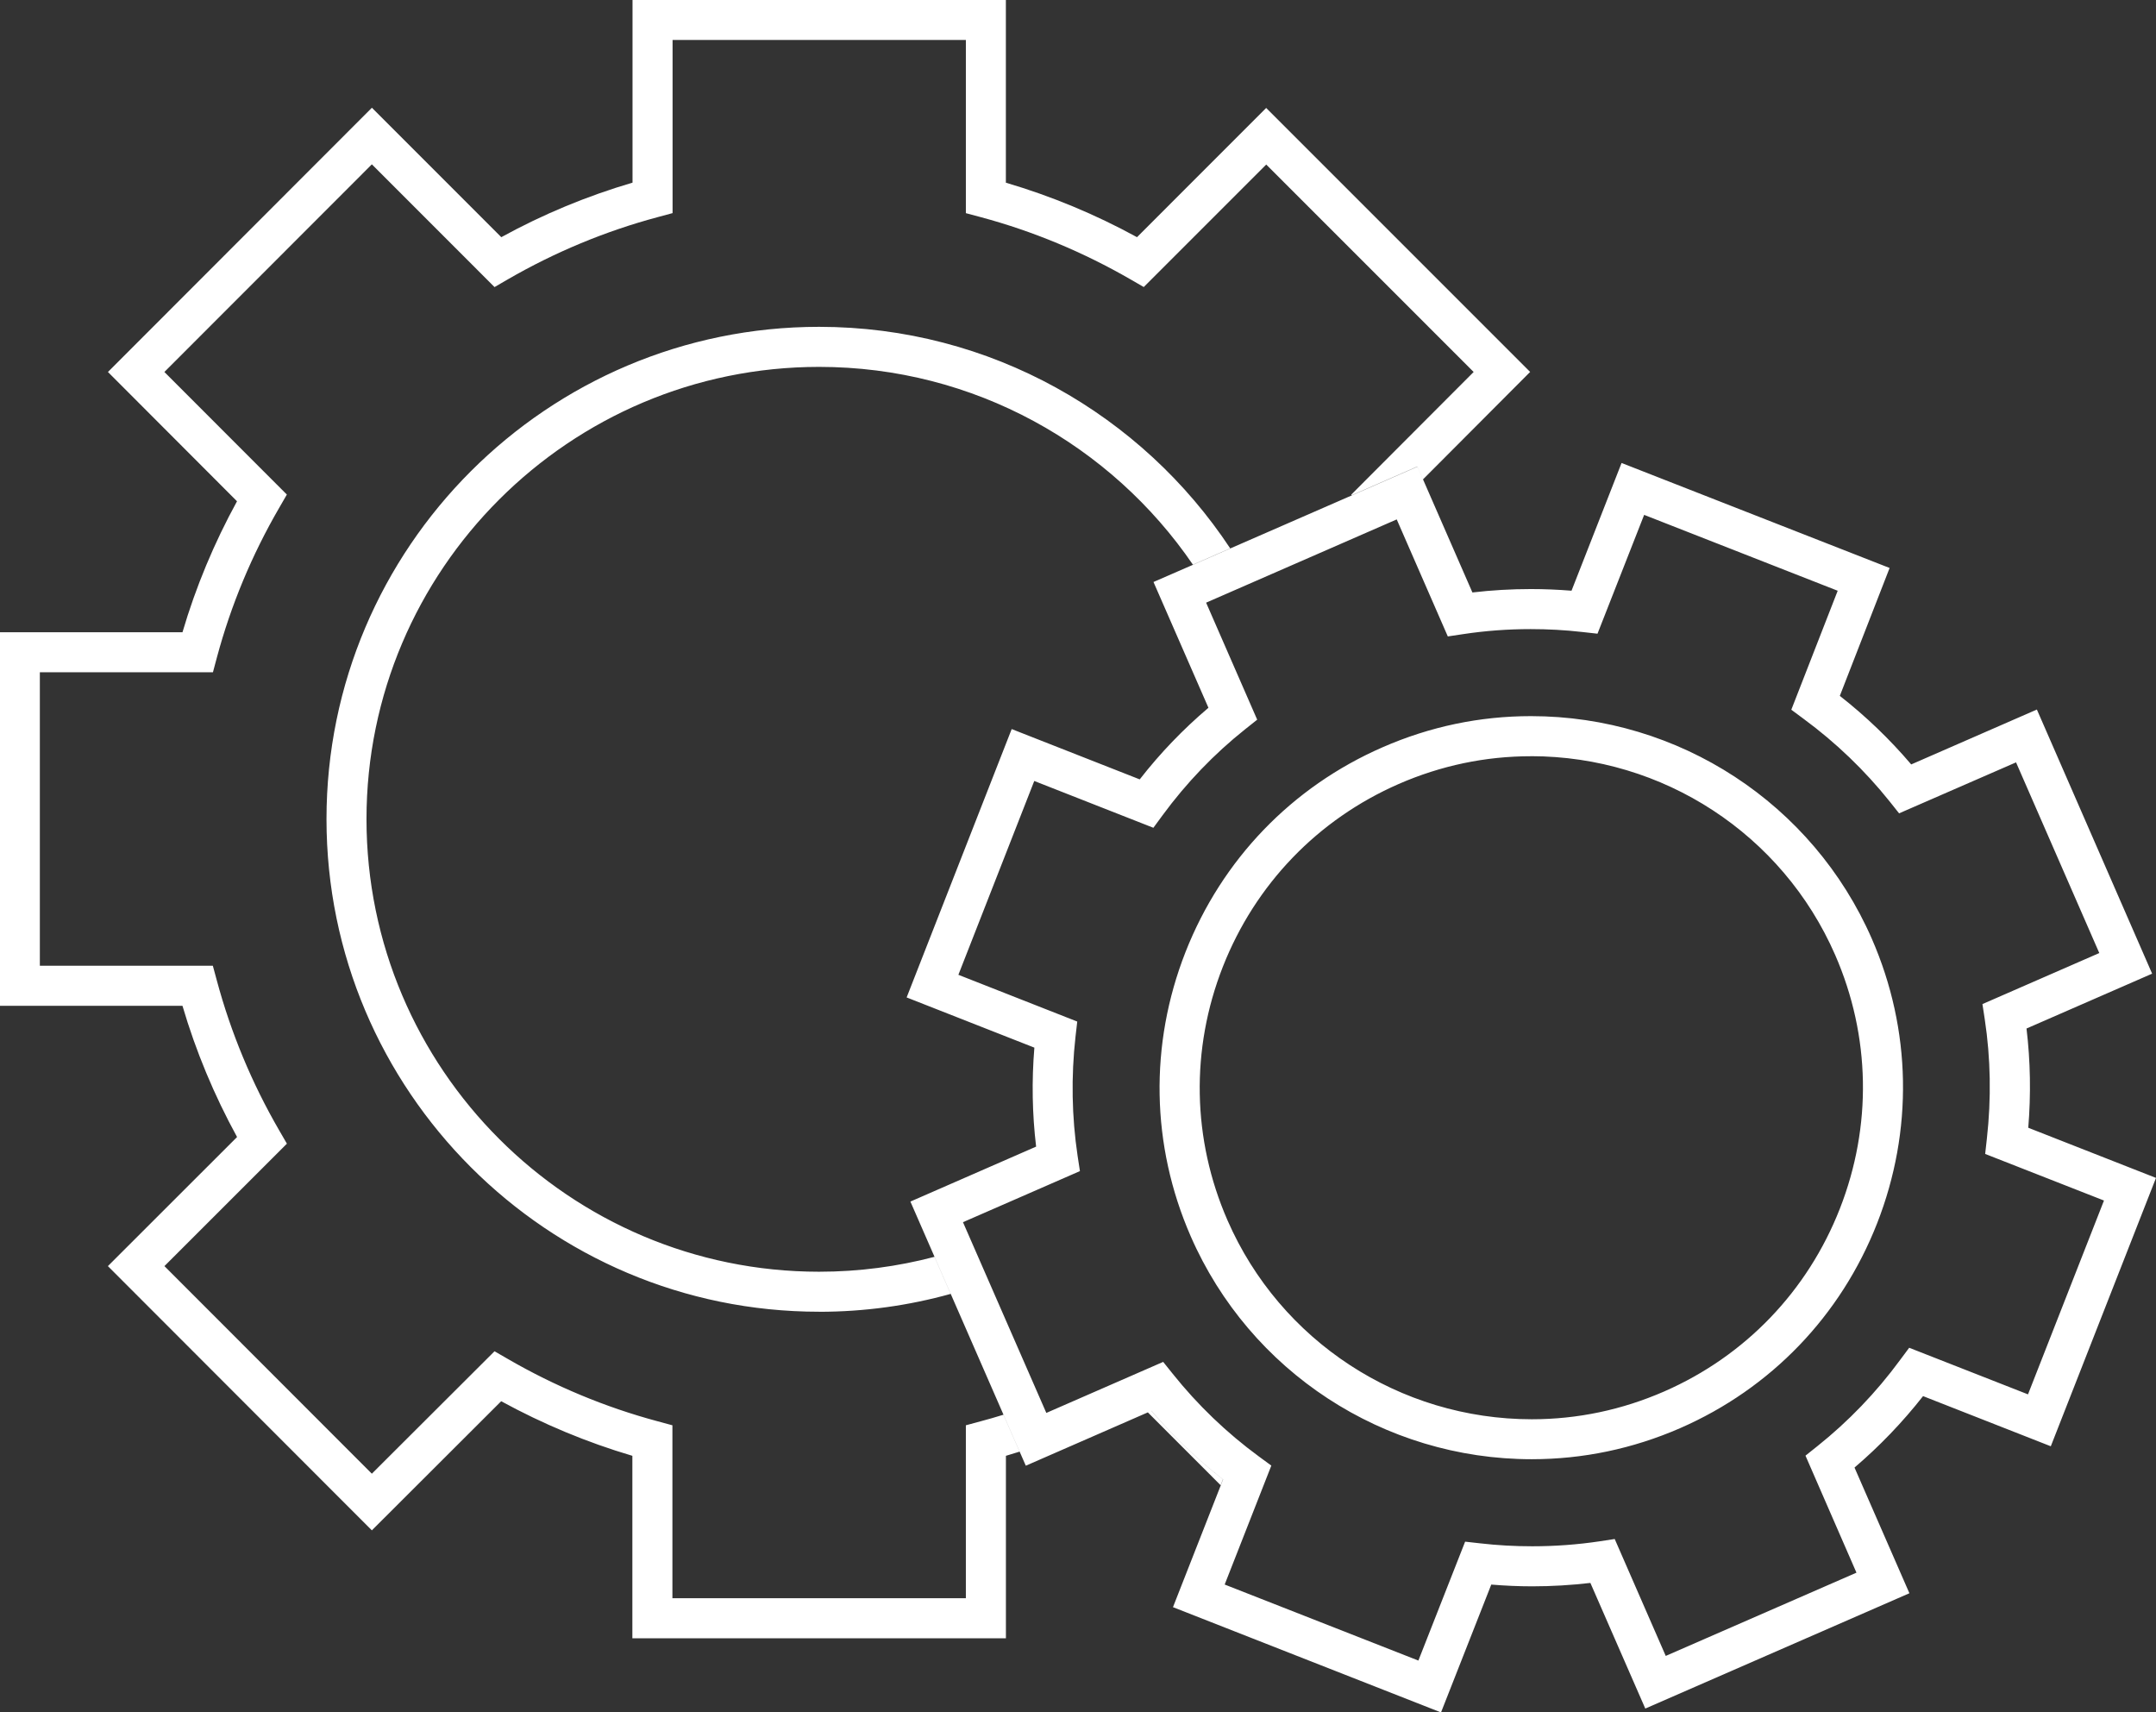 <?xml version="1.0" encoding="UTF-8"?>
<!DOCTYPE svg PUBLIC "-//W3C//DTD SVG 1.1//EN" "http://www.w3.org/Graphics/SVG/1.1/DTD/svg11.dtd">
<!-- Creator: CorelDRAW 2021 (64-Bit) -->
<svg xmlns="http://www.w3.org/2000/svg" xml:space="preserve" width="32.916mm" height="26.141mm" version="1.1" style="shape-rendering:geometricPrecision; text-rendering:geometricPrecision; image-rendering:optimizeQuality; fill-rule:evenodd; clip-rule:evenodd"
viewBox="0 0 418.27 332.18"
 xmlns:xlink="http://www.w3.org/1999/xlink"
 xmlns:xodm="http://www.corel.com/coreldraw/odm/2003">
 <rect x="0" y="0" width="418.27" height="332.18" fill="#333333" stroke="none"/>
 <defs>
  <style type="text/css">
   <![CDATA[
    .fil0 {fill:white;fill-rule:nonzero}
   ]]>
  </style>
 </defs>
 <g id="Слой_x0020_1">
  <path class="fil0" d="M122.68 317.81l72.47 0 0 -35.4c0.89,-0.26 1.78,-0.53 2.65,-0.81l-3.13 -7.16c-1.46,0.45 -2.93,0.88 -4.41,1.27l-2.88 0.78 0 33.55 -56.93 0 0 -33.55 -2.88 -0.78c-10.13,-2.72 -19.9,-6.79 -29.05,-12.09l-2.58 -1.49 -23.8 23.75 -40.24 -40.27 23.76 -23.75 -1.5 -2.59c-5.29,-9.13 -9.36,-18.91 -12.09,-29.05l-0.78 -2.88 -33.56 0 0 -56.93 33.58 0 0.77 -2.88c2.72,-10.13 6.78,-19.88 12.08,-29.01l1.49 -2.58 -23.76 -23.78 40.25 -40.28 23.8 23.81 2.58 -1.5c9.16,-5.29 18.94,-9.36 29.08,-12.07l2.88 -0.78 0 -33.59 56.9 0 0 33.6 2.88 0.77c10.13,2.72 19.9,6.79 29.05,12.07l2.58 1.49 23.76 -23.76 40.24 40.24 -23.73 23.78 0.06 0.14 12.76 -5.58 1.09 2.49 20.78 -20.84 -51.21 -51.21 -25.06 25.07c-8.09,-4.43 -16.62,-7.97 -25.44,-10.57l0 -35.45 -72.43 0 0 35.44c-8.81,2.59 -17.36,6.13 -25.46,10.58l-25.1 -25.11 -51.21 51.26 25.04 25.08c-4.43,8.08 -7.99,16.6 -10.58,25.41l-35.41 0 0 72.47 35.41 0c2.59,8.81 6.15,17.34 10.59,25.45l-25.06 25.04 51.21 51.26 25.09 -25.05c8.11,4.43 16.64,7.99 25.45,10.59l0 35.4zm114.13 -29.7l0.44 -1.13c-5.08,-3.97 -9.73,-8.44 -13.89,-13.31l-0.69 0.3 14.13 14.14zm-77.89 -33.64c8.83,0 17.39,-1.21 25.51,-3.47l-3.14 -7.19c-7.15,1.88 -14.65,2.89 -22.38,2.89 -48.41,0 -87.81,-39.4 -87.81,-87.8 0,-48.37 39.4,-87.73 87.81,-87.73 30.1,0 56.7,15.22 72.52,38.37l7.23 -3.17c-17.11,-25.87 -46.46,-42.97 -79.75,-42.97 -52.7,0 -95.57,42.83 -95.57,95.49 0,52.7 42.87,95.57 95.57,95.57zm120.64 77.72l9.75 -24.8c2.65,0.22 5.31,0.34 7.95,0.34 3.79,0 7.56,-0.23 11.28,-0.66l10.65 24.37 51.24 -22.37 -10.65 -24.38c4.85,-4.14 9.31,-8.78 13.3,-13.86l24.78 9.73 20.41 -52.06 -24.78 -9.73c0.53,-6.46 0.42,-12.91 -0.34,-19.25l24.37 -10.64 -22.36 -51.24 -24.38 10.65c-4.15,-4.88 -8.78,-9.33 -13.85,-13.3l9.66 -24.81 -52 -20.37 -9.71 24.78c-2.63,-0.21 -5.26,-0.32 -7.89,-0.32 -3.8,0 -7.58,0.22 -11.34,0.66l-9.57 -21.91 -1.09 -2.49 -12.76 5.58 -23.55 10.28 -7.23 3.17 -7.67 3.34 10.66 24.4c-4.88,4.14 -9.36,8.79 -13.33,13.89l-24.84 -9.76 -20.38 52.06 24.78 9.74c-0.53,6.41 -0.42,12.85 0.34,19.2l-24.39 10.66 4.69 10.74 3.14 7.19 10.24 23.44 3.13 7.16 1.19 2.71 23.69 -10.35 0.69 -0.3c4.16,4.88 8.81,9.34 13.89,13.31l-0.44 1.13 -9.28 23.65 52.02 20.43zm4.68 -33.13l-9.07 23.07 -37.58 -14.75 9.05 -23.07 -2.41 -1.77c-6.27,-4.6 -11.88,-9.99 -16.71,-16.03l-1.86 -2.32 -22.67 9.9 -16.17 -37 22.69 -9.91 -0.45 -2.94c-1.14,-7.63 -1.27,-15.4 -0.41,-23.12l0.34 -2.95 -23.06 -9.07 14.72 -37.6 23.11 9.08 1.77 -2.41c4.62,-6.29 10.01,-11.91 16.03,-16.7l2.34 -1.86 -9.91 -22.7 36.98 -16.15 9.91 22.7 2.94 -0.44c4.32,-0.66 8.73,-0.98 13.14,-0.98 3.34,0 6.69,0.18 10,0.56l2.96 0.33 9.05 -23.05 37.55 14.72 -9 23.08 2.39 1.77c6.26,4.61 11.86,9.99 16.67,16l1.85 2.33 22.69 -9.89 16.15 36.99 -22.67 9.9 0.45 2.94c1.15,7.58 1.28,15.38 0.41,23.17l-0.33 2.96 23.05 9.04 -14.74 37.6 -23.05 -9.04 -1.78 2.39c-4.62,6.29 -10.02,11.9 -16.01,16.68l-2.33 1.86 9.89 22.7 -37 16.15 -9.9 -22.68 -2.95 0.45c-4.28,0.64 -8.65,0.96 -13.05,0.96 -3.36,0 -6.74,-0.18 -10.1,-0.57l-2.95 -0.33zm12.93 -15.99c9.93,0 19.61,-2.03 28.77,-6.02 17.62,-7.69 31.2,-21.81 38.23,-39.75 7.03,-17.97 6.67,-37.55 -1.02,-55.17 -11.46,-26.25 -37.42,-43.21 -66.14,-43.21 -9.93,0 -19.61,2.03 -28.76,6.03 -17.63,7.68 -31.21,21.81 -38.26,39.74 -7.04,17.94 -6.68,37.52 1.01,55.13 11.48,26.27 37.45,43.25 66.17,43.25zm-0.16 -136.38c25.63,0 48.79,15.13 59.01,38.54 6.87,15.73 7.19,33.22 0.92,49.23 -6.27,16.01 -18.39,28.61 -34.09,35.47 -8.18,3.57 -16.81,5.39 -25.67,5.39 -25.63,0 -48.81,-15.15 -59.04,-38.59 -6.86,-15.71 -7.19,-33.18 -0.91,-49.18 6.29,-16 18.41,-28.6 34.13,-35.47 8.18,-3.57 16.81,-5.38 25.66,-5.38z"/>
 </g>
</svg>

